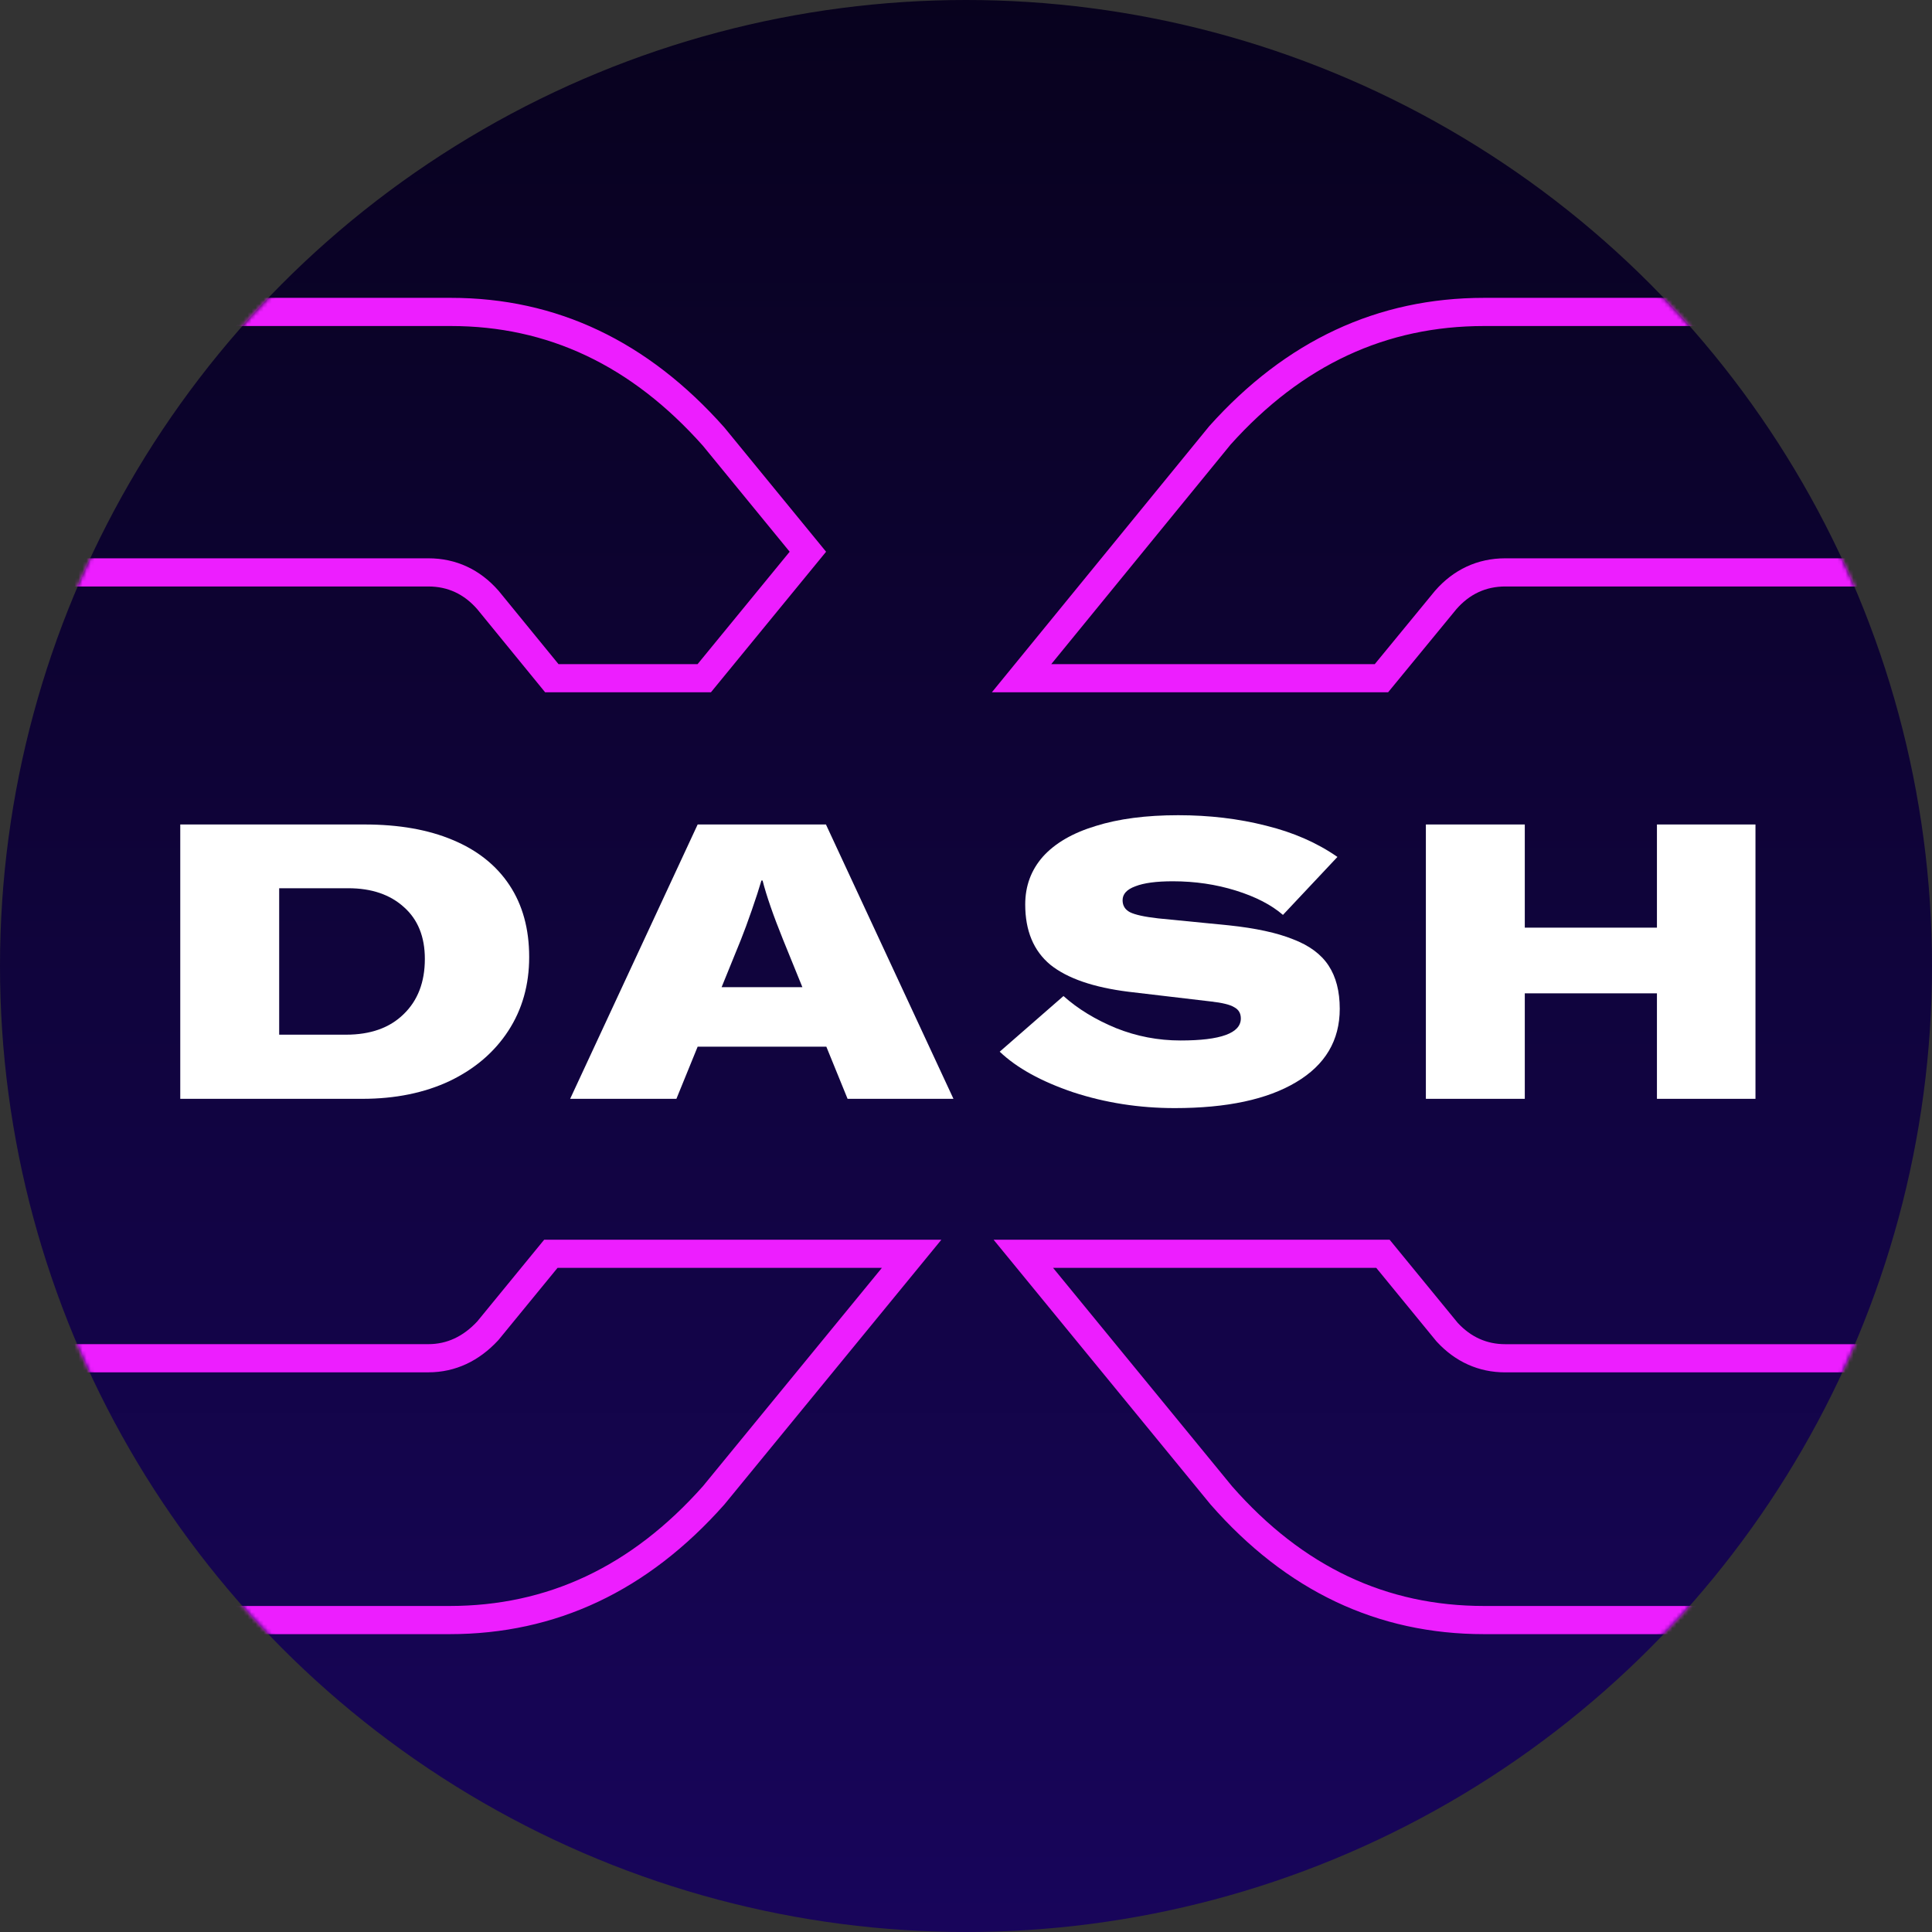 <svg width="480" height="480" viewBox="0 0 480 480" fill="none" xmlns="http://www.w3.org/2000/svg">
<rect x="0" y="0" width="480" height="480" fill="#333333" stroke="none"/>
<circle cx="240" cy="240" r="240" fill="url(#paint0_linear)"/>
<mask id="mask0" mask-type="alpha" maskUnits="userSpaceOnUse" x="0" y="0" width="480" height="480">
<circle cx="240" cy="240" r="240" fill="url(#paint1_linear)"/>
</mask>
<g mask="url(#mask0)">
<path fill-rule="evenodd" clip-rule="evenodd" d="M123.924 146.839L138.76 165H173.312L196.192 137.076L174.636 110.748C156.805 90.694 136.027 81 112.011 81H12V138.71H106.428C113.355 138.71 119.293 141.538 123.848 146.752L123.924 146.839ZM179.963 106.205L205.24 137.078L176.626 172H135.439L118.576 151.357C115.289 147.595 111.243 145.71 106.428 145.71H7.951C7.076 145.71 6.361 145.433 5.822 144.879C5.274 144.334 5 143.717 5 143.056V76.654C5 75.993 5.274 75.385 5.822 74.831C6.361 74.277 7.076 74 7.951 74H112.011C138.27 74 160.923 84.741 179.963 106.205ZM123.852 332.909L123.701 333.071C119.042 338.081 113.205 340.951 106.428 340.951H12.327V399H111.685C135.94 399 156.82 389.299 174.636 369.252L219.1 315H138.518L123.852 332.909ZM135.203 308H233.888L179.963 373.795C160.923 395.268 138.164 406 111.685 406H7.951C7.076 406 6.414 405.723 5.981 405.169C5.539 404.615 5.327 403.9 5.327 403.007V336.605C5.327 335.943 5.539 335.336 5.981 334.782C6.414 334.228 7.076 333.951 7.951 333.951H106.428C111.022 333.951 115.068 332.074 118.576 328.303L135.203 308ZM362.153 328.643C365.439 332.19 369.371 333.96 373.974 333.96H472.451C473.325 333.96 473.979 334.237 474.421 334.791C474.854 335.345 475.075 336.069 475.075 336.944V403.346C475.075 404.007 474.854 404.624 474.421 405.169C473.979 405.723 473.325 406 472.451 406H368.717C342.238 406 319.585 395.268 300.766 373.795L246.848 308H345.245L362.153 328.643ZM341.93 315H261.635L306.106 369.268C323.696 389.299 344.46 399 368.717 399H468.075V340.96H373.974C367.312 340.96 361.552 338.295 357.018 333.4L356.872 333.244L341.93 315ZM361.826 151.357C365.112 147.595 369.159 145.71 373.974 145.71H472.451C473.325 145.71 473.979 145.433 474.421 144.879C474.854 144.334 475.075 143.717 475.075 143.056V76.654C475.075 75.769 474.854 75.108 474.421 74.661C473.979 74.223 473.325 74 472.451 74H368.717C342.238 74 319.479 84.625 300.439 105.874L246.427 172H344.868L361.826 151.357ZM341.559 165L356.484 146.832L356.554 146.752C361.109 141.538 367.047 138.71 373.974 138.71H468.075V81H368.717C344.443 81 323.562 90.611 305.758 110.428L261.183 165H341.559Z" fill="#ED1EFF"/>
</g>
<path d="M90.577 204.84C99.089 204.84 106.385 206.12 112.465 208.68C118.609 211.24 123.313 214.984 126.577 219.912C129.841 224.84 131.473 230.792 131.473 237.768C131.473 244.68 129.745 250.792 126.289 256.104C122.833 261.416 117.969 265.576 111.697 268.584C105.425 271.528 98.193 273 90.001 273H44.785V204.84H90.577ZM85.969 257.064C92.049 257.064 96.817 255.368 100.273 251.976C103.793 248.584 105.553 244.008 105.553 238.248C105.553 232.744 103.825 228.456 100.369 225.384C96.913 222.248 92.305 220.68 86.545 220.68H69.361V257.064H85.969Z" fill="white"/>
<path d="M210.58 273L205.3 260.04H173.332L168.052 273H141.652L173.332 204.84H205.204L236.884 273H210.58ZM199.348 245.256L194.548 233.448C192.116 227.432 190.42 222.536 189.46 218.76H189.172C188.596 220.744 187.796 223.208 186.772 226.152C185.748 229.096 184.852 231.528 184.084 233.448L179.284 245.256H199.348Z" fill="white"/>
<path d="M291.865 275.304C283.033 275.304 274.617 273.992 266.617 271.368C258.681 268.68 252.601 265.32 248.377 261.288L264.217 247.464C267.801 250.664 272.153 253.32 277.273 255.432C282.393 257.48 287.737 258.504 293.305 258.504C303.289 258.504 308.281 256.68 308.281 253.032C308.281 251.752 307.737 250.824 306.649 250.248C305.625 249.608 303.673 249.128 300.793 248.808L280.441 246.408C271.673 245.32 265.177 243.08 260.953 239.688C256.793 236.232 254.713 231.24 254.713 224.712C254.713 220.104 256.185 216.136 259.129 212.808C262.137 209.48 266.489 206.952 272.185 205.224C277.881 203.432 284.729 202.536 292.729 202.536C300.473 202.536 307.737 203.4 314.521 205.128C321.305 206.792 327.225 209.384 332.281 212.904L318.745 227.304C315.865 224.808 311.961 222.792 307.033 221.256C302.105 219.72 296.889 218.952 291.385 218.952C287.289 218.952 284.185 219.368 282.073 220.2C279.961 220.968 278.905 222.12 278.905 223.656C278.905 225 279.513 225.992 280.729 226.632C282.009 227.272 284.345 227.784 287.737 228.168L305.305 229.896C311.961 230.6 317.273 231.752 321.241 233.352C325.273 234.888 328.217 237.064 330.073 239.88C331.929 242.696 332.857 246.28 332.857 250.632C332.857 258.504 329.241 264.584 322.009 268.872C314.841 273.16 304.793 275.304 291.865 275.304Z" fill="white"/>
<path d="M436.142 273H411.662V246.792H378.83V273H354.254V204.84H378.83V230.472H411.662V204.84H436.142V273Z" fill="white"/>
<defs>
<linearGradient id="paint0_linear" x1="240" y1="0" x2="240" y2="701.818" gradientUnits="userSpaceOnUse">
<stop stop-color="#08021E"/>
<stop offset="1" stop-color="#1F0777"/>
</linearGradient>
<linearGradient id="paint1_linear" x1="240" y1="0" x2="240" y2="701.818" gradientUnits="userSpaceOnUse">
<stop stop-color="#08021E"/>
<stop offset="1" stop-color="#1F0777"/>
</linearGradient>
</defs>
</svg>
